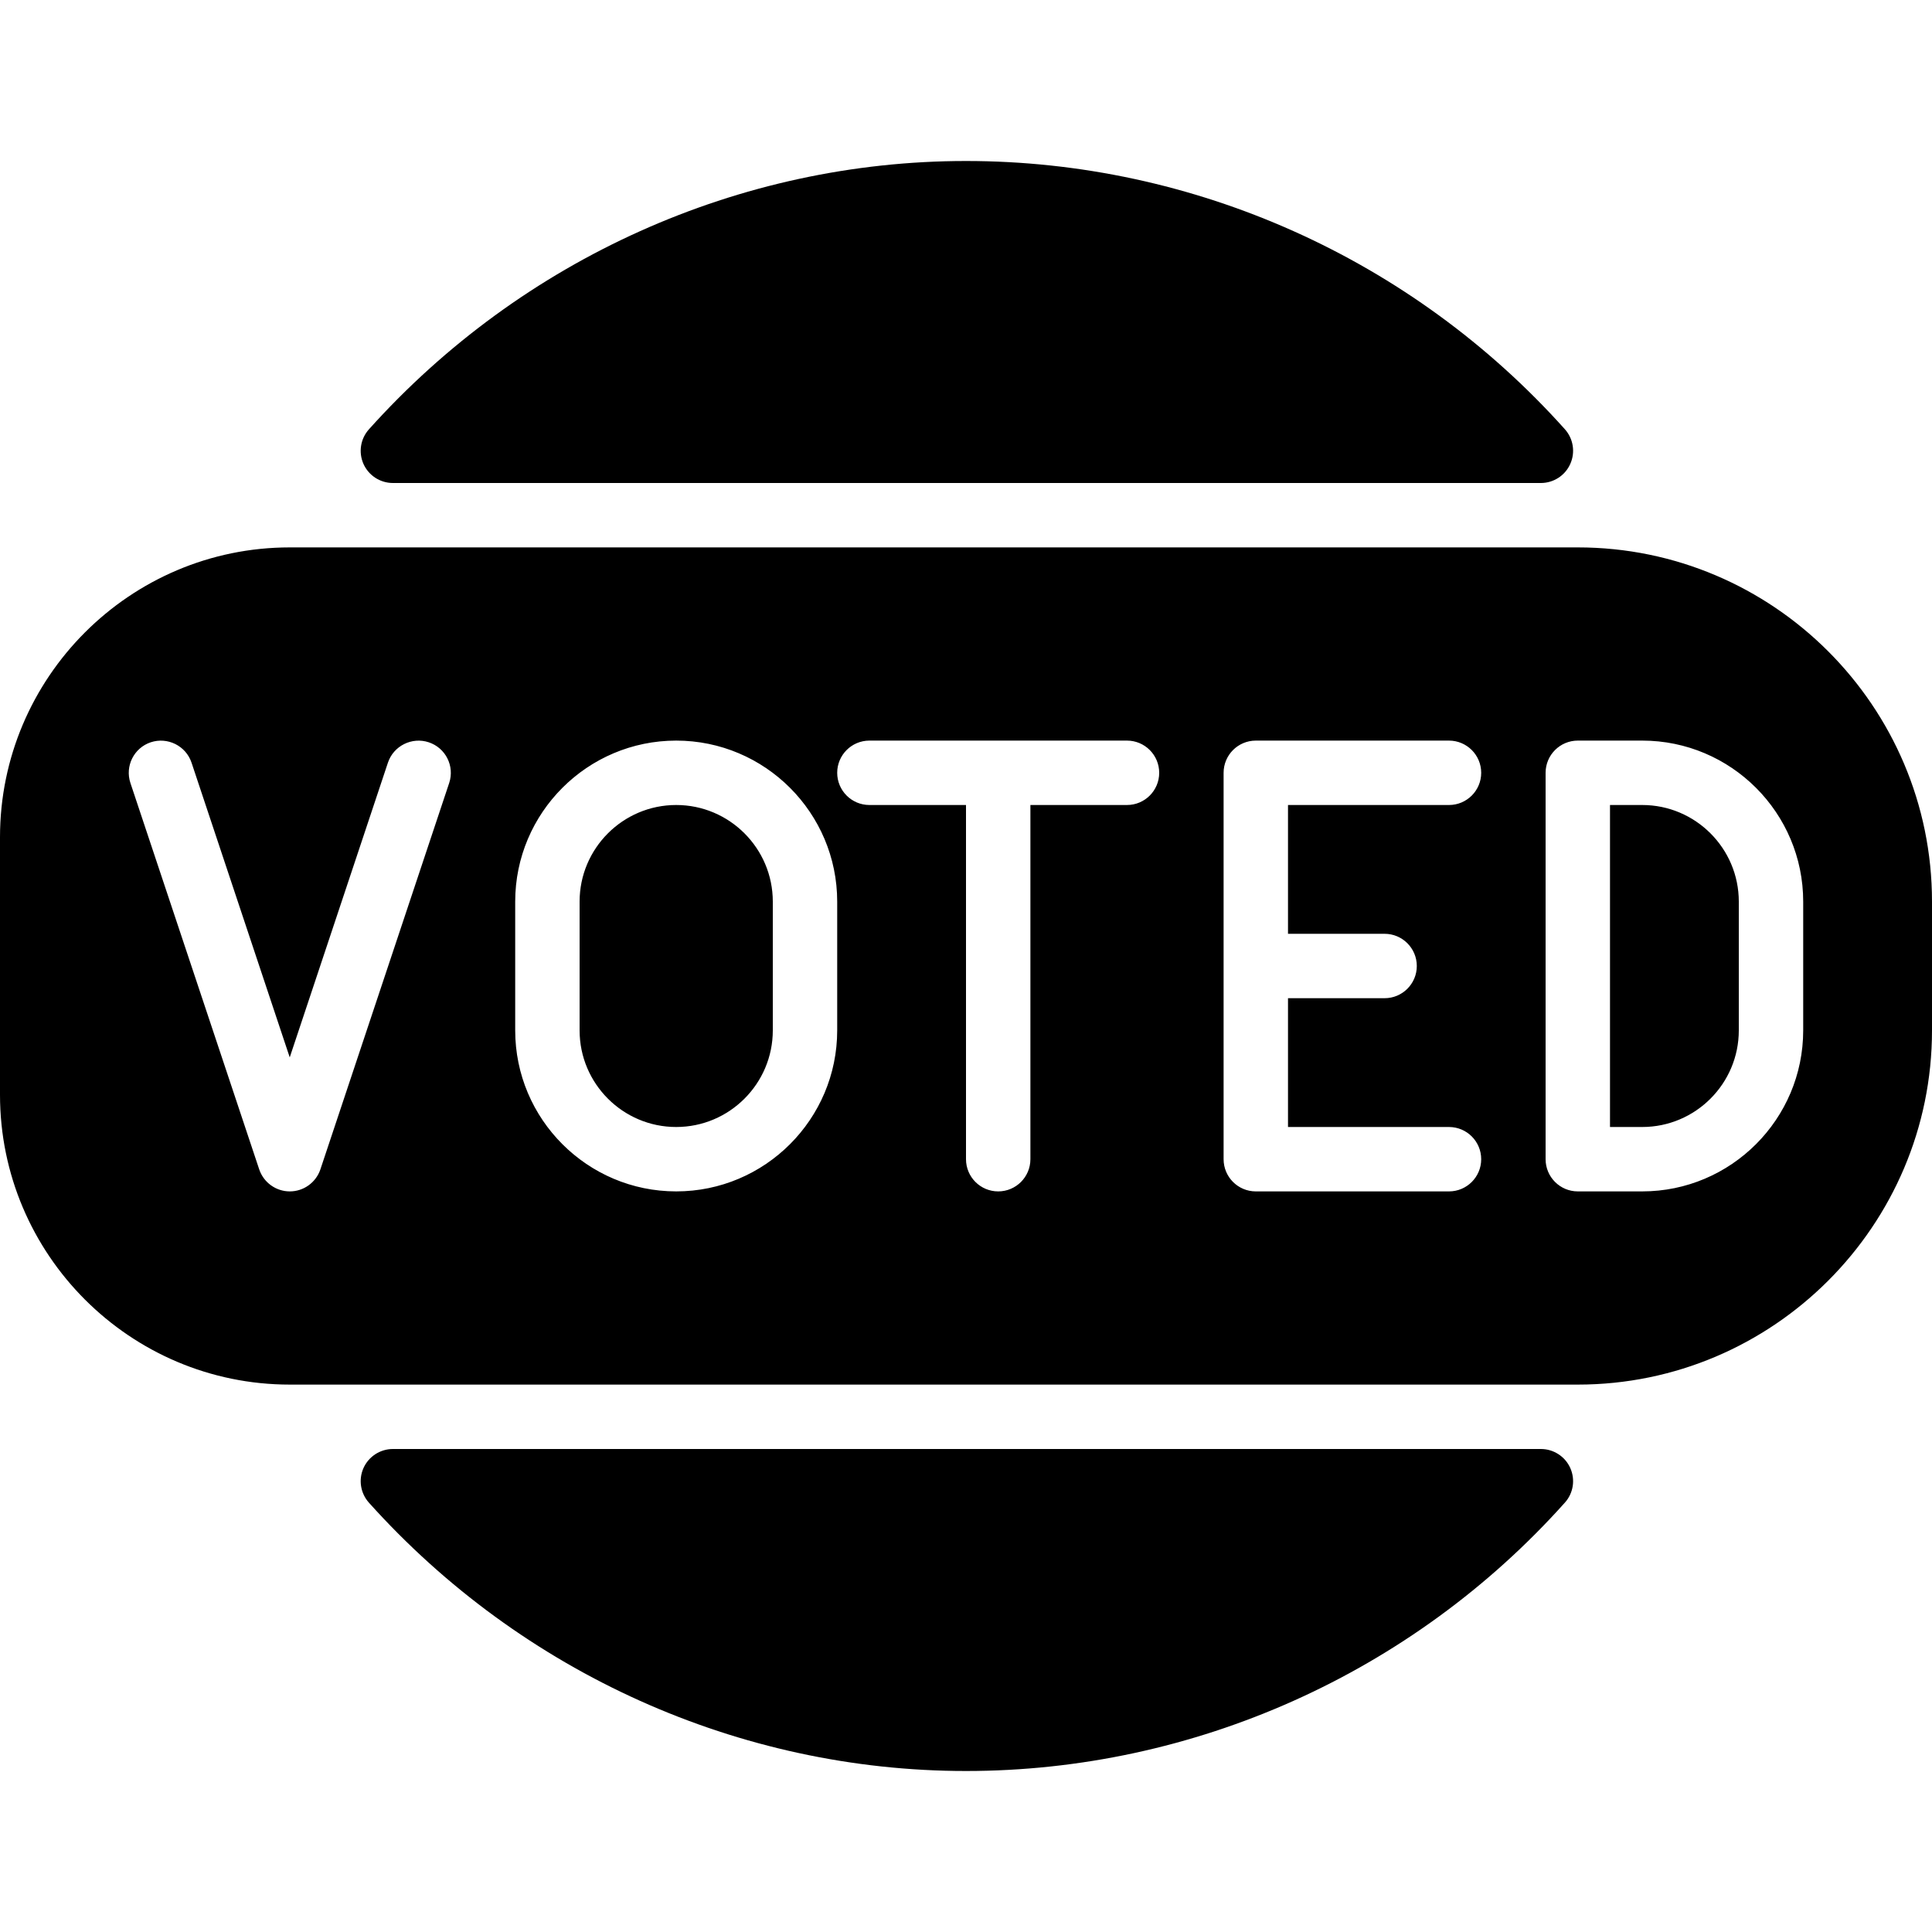 <?xml version="1.0" encoding="iso-8859-1"?>
<!-- Generator: Adobe Illustrator 19.0.0, SVG Export Plug-In . SVG Version: 6.00 Build 0)  -->
<svg version="1.1" id="Layer_1" xmlns="http://www.w3.org/2000/svg" xmlns:xlink="http://www.w3.org/1999/xlink" x="0px" y="0px"
	 viewBox="0 0 30 30" style="enable-background:new 0 0 30 30;" xml:space="preserve">
<g>
	<g>
		<path d="M6.101,7.5h17.826c0.197,0,0.376-0.116,0.456-0.296c0.081-0.18,0.048-0.391-0.083-0.538C21.93,4.019,18.54,2.5,15,2.5
			c-3.516,0-6.895,1.519-9.271,4.166C5.597,6.813,5.564,7.023,5.644,7.204C5.725,7.384,5.903,7.5,6.101,7.5z M23.927,22.5H6.101
			c-0.197,0-0.376,0.116-0.457,0.296c-0.08,0.18-0.047,0.391,0.085,0.538C8.105,25.981,11.484,27.5,15,27.5
			c3.539,0,6.929-1.519,9.299-4.167c0.132-0.147,0.165-0.357,0.084-0.538C24.303,22.616,24.124,22.5,23.927,22.5z M24.5,8.5h-20
			C2.019,8.5,0,10.519,0,13v4c0,2.481,2.019,4.5,4.5,4.5h20c3.032,0,5.5-2.467,5.5-5.5v-2C30,10.967,27.532,8.5,24.5,8.5z
			 M6.975,12.158l-2,6C4.906,18.362,4.715,18.5,4.5,18.5s-0.406-0.138-0.475-0.342l-2-6c-0.087-0.262,0.055-0.545,0.316-0.632
			c0.261-0.086,0.545,0.054,0.633,0.316l1.525,4.577l1.525-4.577c0.088-0.262,0.373-0.402,0.633-0.316
			C6.92,11.613,7.062,11.896,6.975,12.158z M13,16c0,1.378-1.121,2.5-2.5,2.5S8,17.378,8,16v-2c0-1.378,1.121-2.5,2.5-2.5
			S13,12.622,13,14V16z M17.5,12.5H16V18c0,0.276-0.224,0.5-0.5,0.5S15,18.276,15,18v-5.5h-1.5c-0.276,0-0.5-0.224-0.5-0.5
			s0.224-0.5,0.5-0.5h4c0.276,0,0.5,0.224,0.5,0.5S17.776,12.5,17.5,12.5z M21.5,14.5c0.276,0,0.5,0.224,0.5,0.5s-0.224,0.5-0.5,0.5
			H20v2h2.5c0.276,0,0.5,0.224,0.5,0.5s-0.224,0.5-0.5,0.5h-3c-0.276,0-0.5-0.224-0.5-0.5v-6c0-0.276,0.224-0.5,0.5-0.5h3
			c0.276,0,0.5,0.224,0.5,0.5s-0.224,0.5-0.5,0.5H20v2H21.5z M28,16c0,1.378-1.121,2.5-2.5,2.5h-1c-0.276,0-0.5-0.224-0.5-0.5v-6
			c0-0.276,0.224-0.5,0.5-0.5h1c1.379,0,2.5,1.122,2.5,2.5V16z M10.5,12.5C9.673,12.5,9,13.173,9,14v2c0,0.827,0.673,1.5,1.5,1.5
			S12,16.827,12,16v-2C12,13.173,11.327,12.5,10.5,12.5z M25.5,12.5H25v5h0.5c0.827,0,1.5-0.673,1.5-1.5v-2
			C27,13.173,26.327,12.5,25.5,12.5z"/>
	</g>
</g>
</svg>

